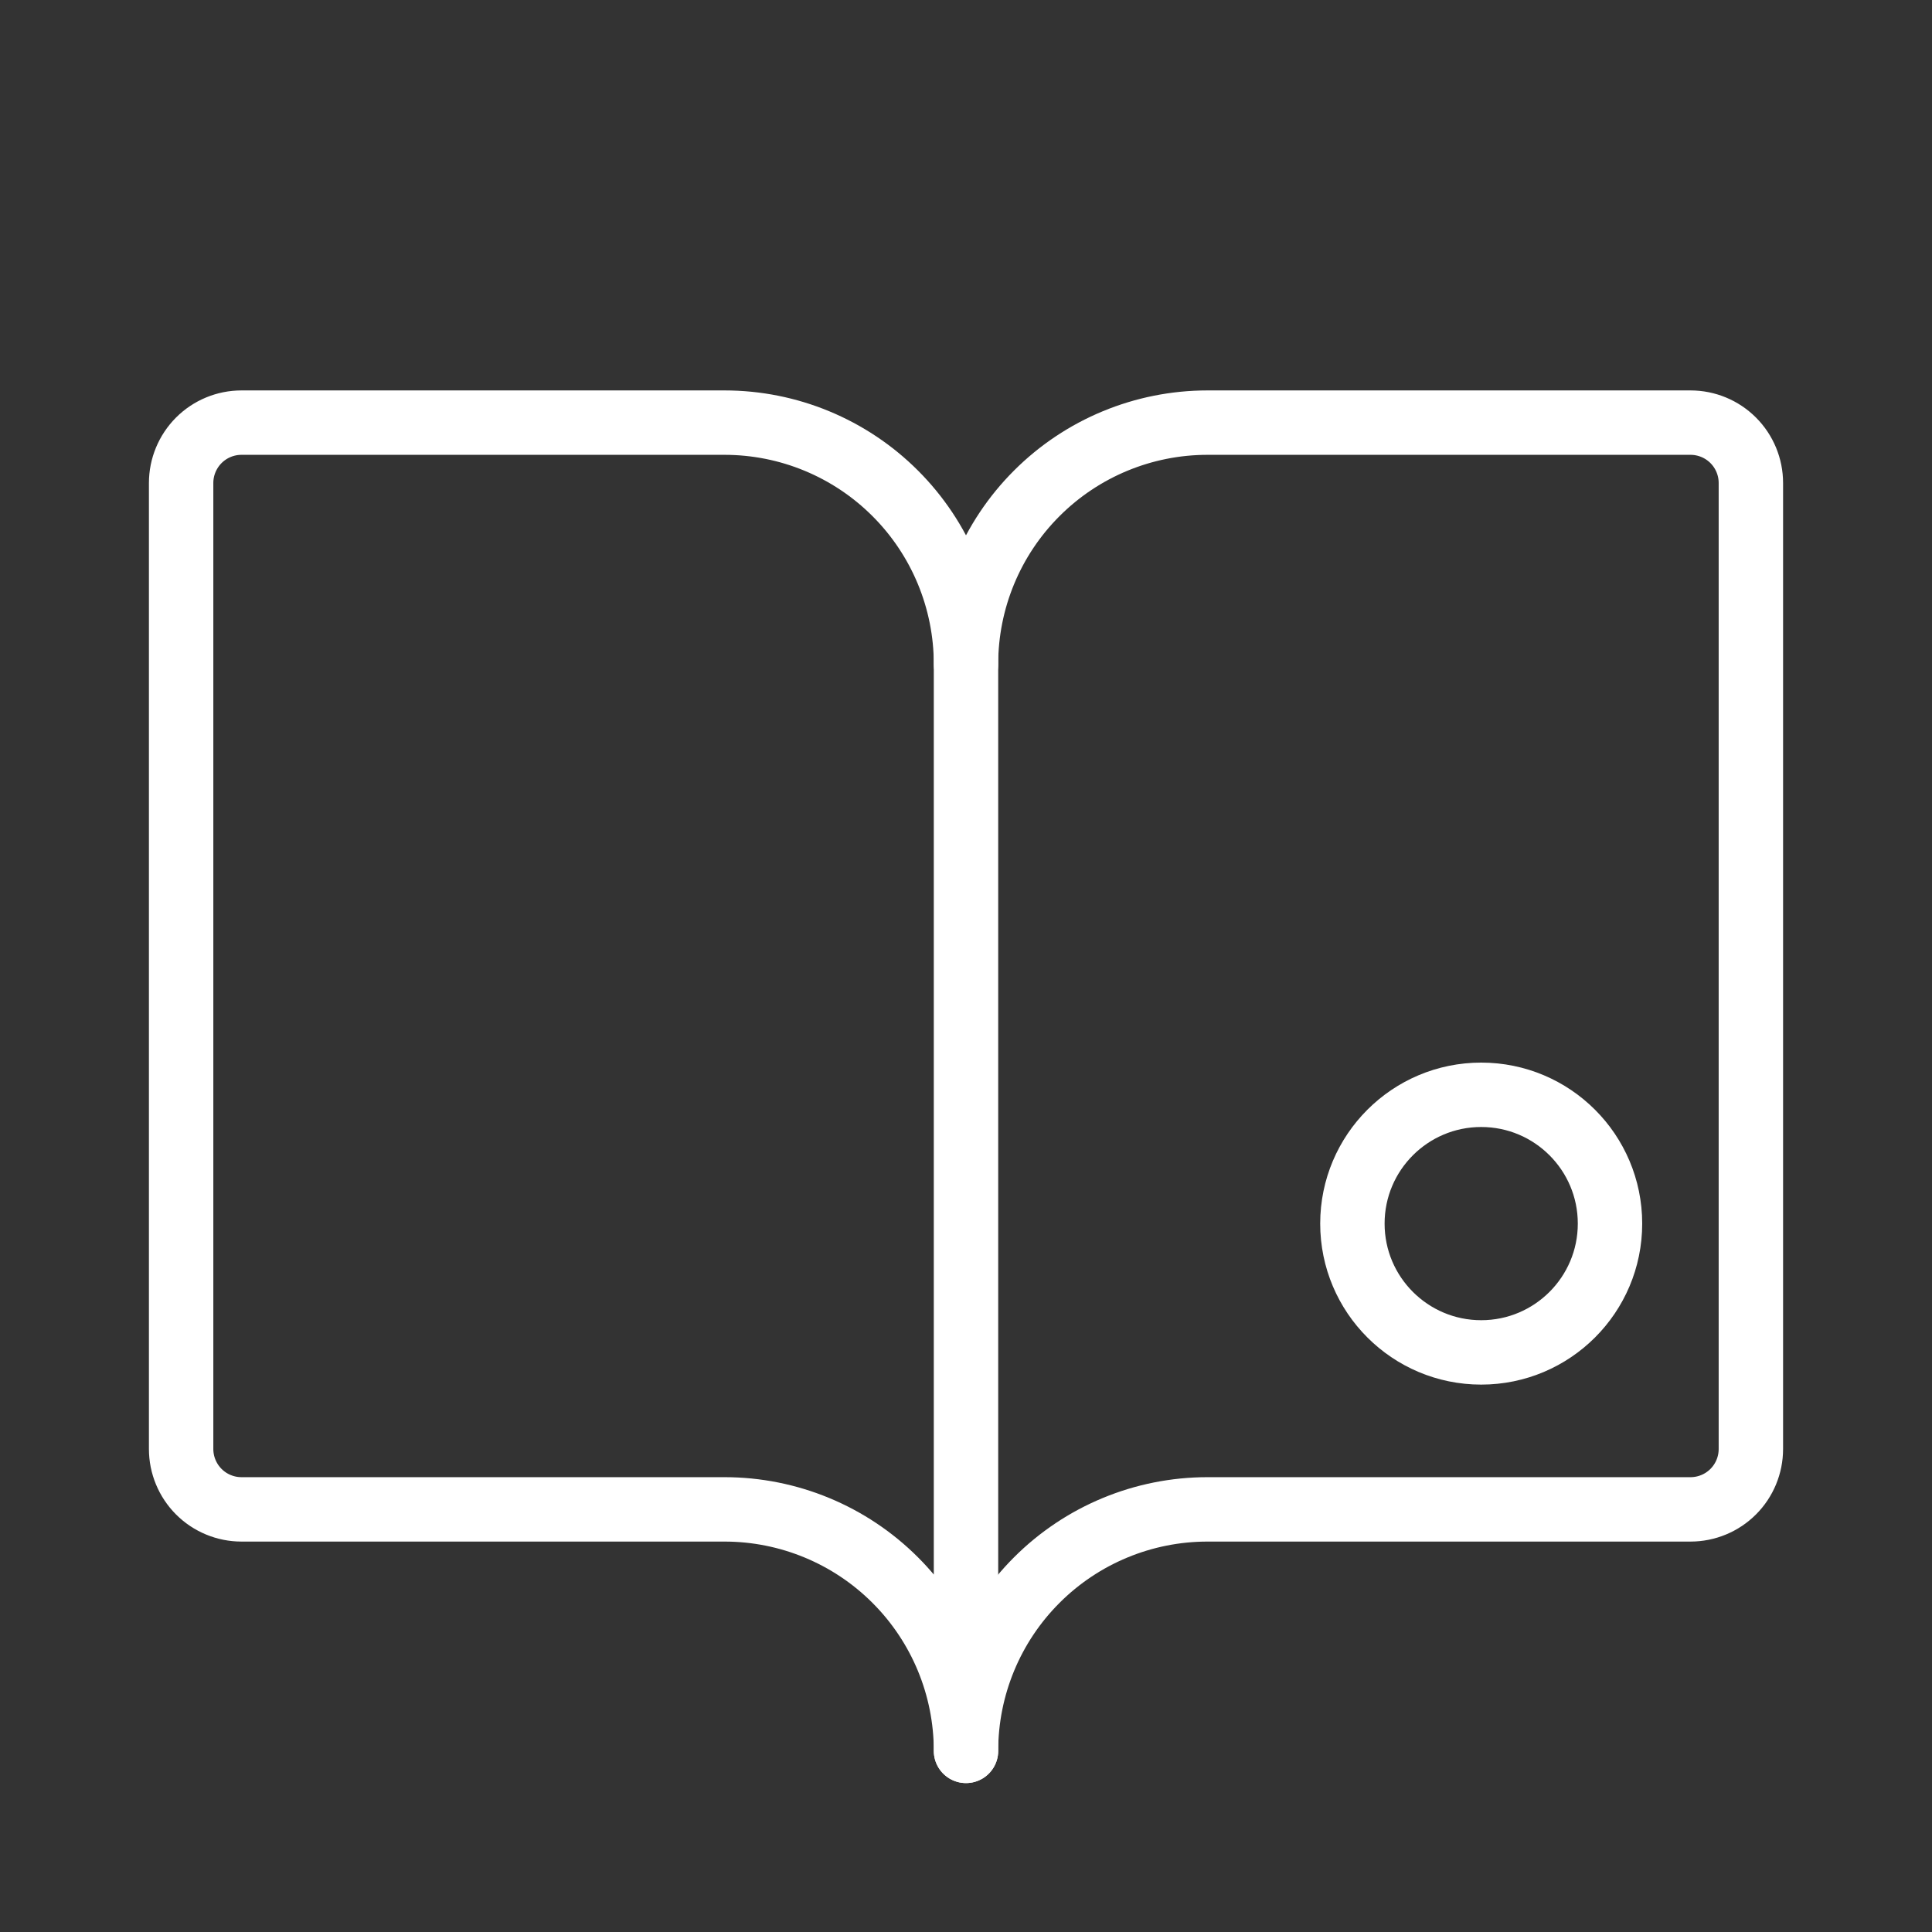 <svg width="60" height="60" viewBox="0 0 60 60" fill="none" xmlns="http://www.w3.org/2000/svg">
<rect x="0" y="0" width="60" height="60" fill="#333333" stroke="none"/>
<path d="M30 20.625C30 18.636 30.79 16.728 32.197 15.322C33.603 13.915 35.511 13.125 37.5 13.125H52.5C52.997 13.125 53.474 13.322 53.826 13.674C54.178 14.026 54.375 14.503 54.375 15V45C54.375 45.497 54.178 45.974 53.826 46.326C53.474 46.678 52.997 46.875 52.5 46.875H37.5C35.511 46.875 33.603 47.665 32.197 49.072C30.79 50.478 30 52.386 30 54.375" stroke="white" stroke-width="2" stroke-linecap="round" stroke-linejoin="round"/>
<path d="M5.625 45C5.625 45.497 5.823 45.974 6.174 46.326C6.526 46.678 7.003 46.875 7.5 46.875H22.5C24.489 46.875 26.397 47.665 27.803 49.072C29.21 50.478 30 52.386 30 54.375V20.625C30 18.636 29.21 16.728 27.803 15.322C26.397 13.915 24.489 13.125 22.5 13.125H7.5C7.003 13.125 6.526 13.322 6.174 13.674C5.823 14.026 5.625 14.503 5.625 15V45Z" stroke="white" stroke-width="2" stroke-linecap="round" stroke-linejoin="round"/>
<circle cx="46" cy="38" r="4" stroke="white" stroke-width="2"/>
</svg>
